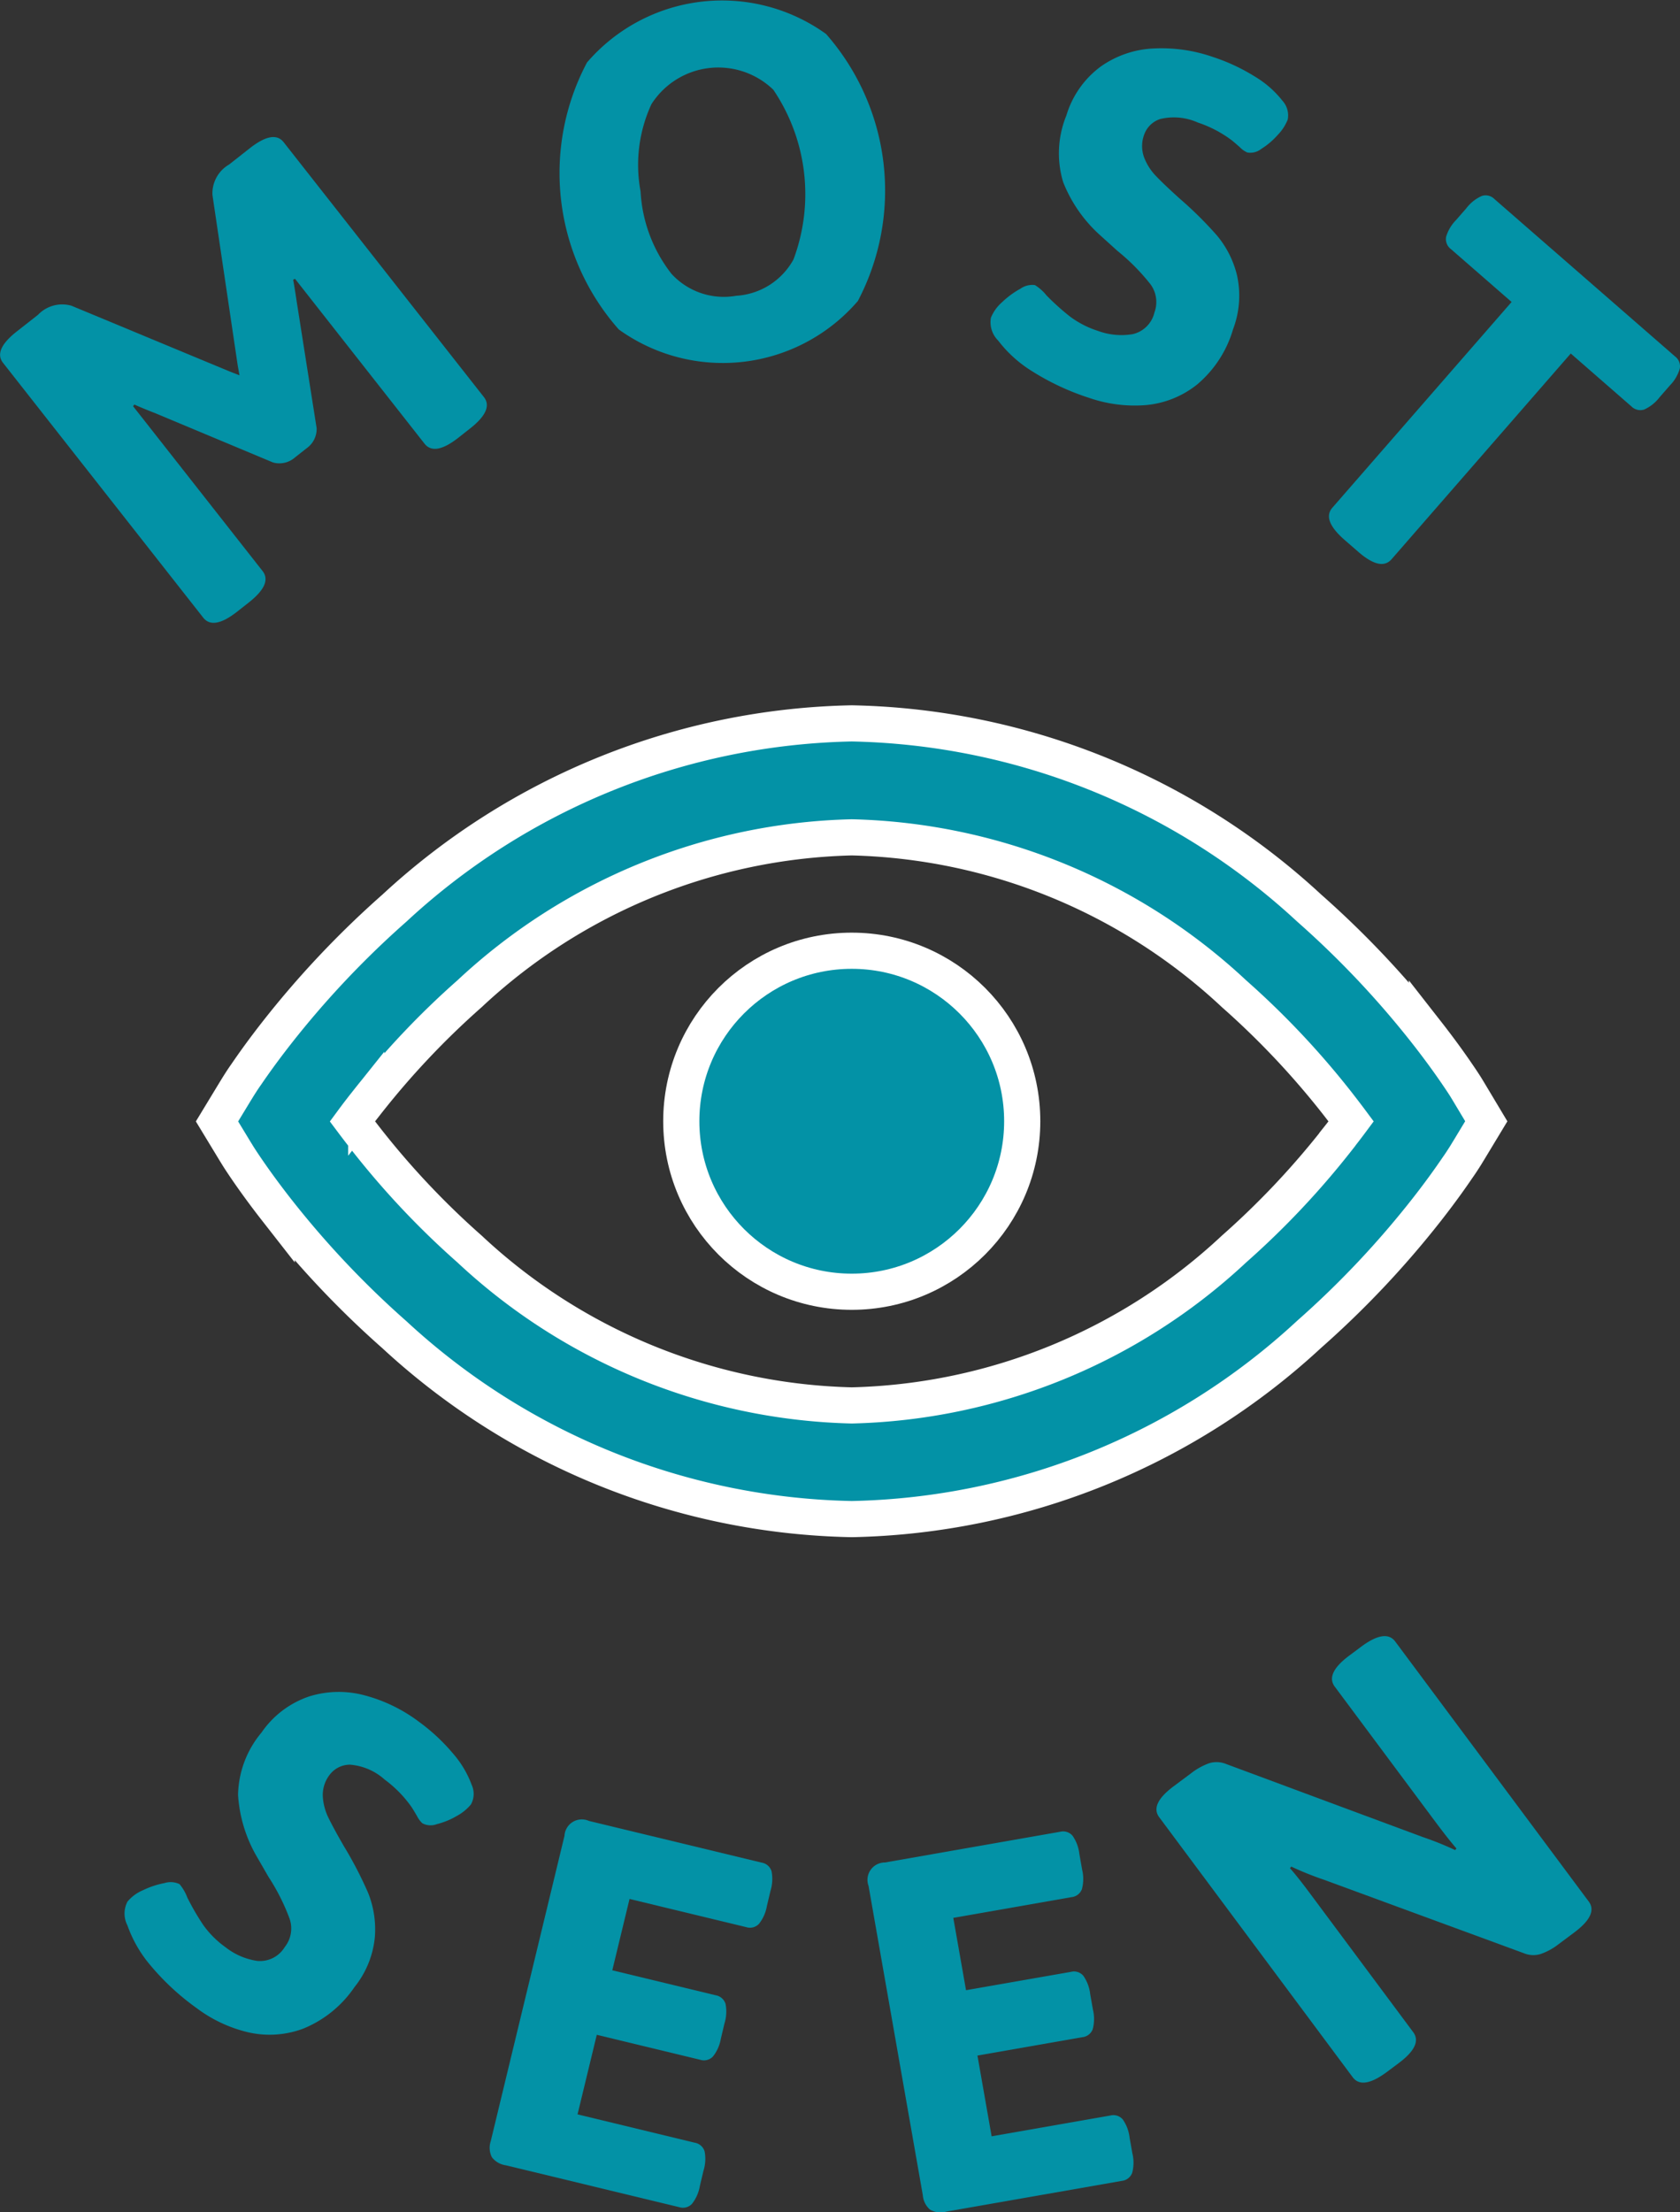<svg xmlns="http://www.w3.org/2000/svg" width="46.458" height="61.165" viewBox="0 0 46.458 61.165">
  <rect x="0" y="0" width="46.458" height="61.165" fill="#333333" stroke="none"/>
  <g id="Group_3626" data-name="Group 3626" transform="translate(-1192 -2521)">
    <g id="Group_3607" data-name="Group 3607" transform="translate(20 -21)">
      <g id="Group_3602" data-name="Group 3602" transform="translate(724.794 2267.124)">
        <g id="Layer_1" data-name="Layer 1">
          <g id="Group_3599" data-name="Group 3599">
            <g id="Group_3598" data-name="Group 3598">
              <path id="Path_3572" data-name="Path 3572" d="M451.365,329.212a3.5,3.5,0,0,1-.634-1.1.713.713,0,0,1,0-.66,1.119,1.119,0,0,1,.424-.313,2.375,2.375,0,0,1,.6-.2.572.572,0,0,1,.415.029,1.267,1.267,0,0,1,.215.369,6.846,6.846,0,0,0,.444.765,2.629,2.629,0,0,0,.611.609,1.855,1.855,0,0,0,.877.38.8.8,0,0,0,.764-.384.824.824,0,0,0,.134-.78,5.744,5.744,0,0,0-.582-1.156l-.351-.608a3.883,3.883,0,0,1-.493-1.663,2.761,2.761,0,0,1,.649-1.723,2.61,2.61,0,0,1,1.324-1,2.749,2.749,0,0,1,1.542-.024,4.345,4.345,0,0,1,1.484.724,5.337,5.337,0,0,1,.953.889,2.782,2.782,0,0,1,.508.856.6.6,0,0,1-.02.543,1.323,1.323,0,0,1-.392.319,2.056,2.056,0,0,1-.552.226.478.478,0,0,1-.4-.025.675.675,0,0,1-.144-.193c-.058-.1-.109-.186-.153-.253a3.3,3.3,0,0,0-.743-.76,1.626,1.626,0,0,0-.957-.413.7.7,0,0,0-.556.267.914.914,0,0,0-.2.6,1.541,1.541,0,0,0,.153.593c.092.189.236.457.435.8a10.862,10.862,0,0,1,.667,1.287,2.716,2.716,0,0,1,.185,1.218,2.594,2.594,0,0,1-.564,1.385,3.143,3.143,0,0,1-1.415,1.147,2.645,2.645,0,0,1-1.532.1,3.85,3.85,0,0,1-1.42-.669A6.873,6.873,0,0,1,451.365,329.212Z" fill="#0392a6"/>
              <path id="Path_3573" data-name="Path 3573" d="M460.807,334.517a.584.584,0,0,1-.029-.447l2.038-8.437a.48.48,0,0,1,.676-.412l4.777,1.153a.343.343,0,0,1,.273.239,1.11,1.11,0,0,1-.029.54l-.1.422a1.086,1.086,0,0,1-.221.494.342.342,0,0,1-.352.088l-3.225-.779-.477,1.973,2.858.69a.346.346,0,0,1,.274.239,1.1,1.1,0,0,1-.03.54l-.1.422a1.086,1.086,0,0,1-.22.494.344.344,0,0,1-.353.088l-2.858-.69-.532,2.2,3.239.783a.345.345,0,0,1,.274.238,1.091,1.091,0,0,1-.031.54l-.1.422a1.092,1.092,0,0,1-.22.494.344.344,0,0,1-.353.088l-4.791-1.157A.583.583,0,0,1,460.807,334.517Z" fill="#0392a6"/>
              <path id="Path_3574" data-name="Path 3574" d="M472.925,335.968a.586.586,0,0,1-.2-.4l-1.5-8.549a.481.481,0,0,1,.455-.649l4.841-.849a.342.342,0,0,1,.345.11,1.094,1.094,0,0,1,.189.508l.075.426a1.1,1.1,0,0,1-.005.541.344.344,0,0,1-.288.222l-3.269.573.352,2,2.9-.507a.341.341,0,0,1,.345.109,1.1,1.1,0,0,1,.189.508l.075.426a1.1,1.1,0,0,1-.005.541.342.342,0,0,1-.288.222l-2.9.508.392,2.233,3.282-.575a.343.343,0,0,1,.346.11,1.1,1.1,0,0,1,.188.507l.076.427a1.1,1.1,0,0,1-.005.541.346.346,0,0,1-.288.222l-4.854.85A.579.579,0,0,1,472.925,335.968Z" fill="#0392a6"/>
              <path id="Path_3575" data-name="Path 3575" d="M484.612,332.306l-5.35-7.188q-.267-.359.406-.86l.483-.36a1.8,1.8,0,0,1,.495-.273.7.7,0,0,1,.472.024l5.428,2.016a8.693,8.693,0,0,1,.9.362l.036-.045q-.213-.241-.59-.747l-2.776-3.728c-.177-.239-.043-.527.407-.861l.326-.243q.674-.5.941-.141l5.35,7.187c.178.239.043.527-.407.861l-.426.318a1.718,1.718,0,0,1-.495.272.69.69,0,0,1-.472-.024l-5.525-2.03a8.634,8.634,0,0,1-.9-.362l-.037.044q.216.241.591.747l2.817,3.786q.268.358-.406.86l-.325.243Q484.879,332.665,484.612,332.306Z" fill="#0392a6"/>
            </g>
          </g>
        </g>
        <g id="Layer_3" data-name="Layer 3">
          <g id="Group_3601" data-name="Group 3601">
            <g id="Group_3600" data-name="Group 3600">
              <path id="Path_3576" data-name="Path 3576" d="M454.755,287.662,451.5,286.3q-.333-.129-.579-.239l-.035.046.424.539,3.157,4.018q.276.353-.384.872l-.319.251q-.661.518-.938.166l-5.536-7.045c-.184-.235-.057-.525.384-.871l.584-.458a.922.922,0,0,1,.927-.249l4.387,1.823.257.1-.048-.265-.7-4.721a.921.921,0,0,1,.46-.842l.572-.45q.662-.519.938-.166l5.536,7.045q.277.352-.384.871l-.319.251q-.661.519-.938.167l-3.157-4.018-.424-.54-.052.024q.048.265.1.62l.549,3.485a.652.652,0,0,1-.276.555l-.319.251A.653.653,0,0,1,454.755,287.662Z" fill="#0392a6"/>
              <path id="Path_3577" data-name="Path 3577" d="M464.318,283.985a6.527,6.527,0,0,1-.879-7.382,4.926,4.926,0,0,1,6.611-.787,6.56,6.56,0,0,1,.879,7.382,4.926,4.926,0,0,1-6.611.787Zm4.831-1.936a5.154,5.154,0,0,0-.558-4.692,2.192,2.192,0,0,0-3.371.4,4,4,0,0,0-.3,2.411,4.044,4.044,0,0,0,.857,2.281,1.961,1.961,0,0,0,1.785.605A1.942,1.942,0,0,0,469.149,282.049Z" fill="#0392a6"/>
              <path id="Path_3578" data-name="Path 3578" d="M475.748,285.14a3.476,3.476,0,0,1-.94-.849.714.714,0,0,1-.2-.629,1.133,1.133,0,0,1,.307-.429,2.388,2.388,0,0,1,.51-.375.568.568,0,0,1,.4-.1,1.259,1.259,0,0,1,.319.284,6.7,6.7,0,0,0,.658.591,2.629,2.629,0,0,0,.768.392,1.873,1.873,0,0,0,.952.091.8.8,0,0,0,.608-.6.827.827,0,0,0-.112-.784,5.793,5.793,0,0,0-.91-.919l-.521-.471a3.9,3.9,0,0,1-.981-1.431,2.758,2.758,0,0,1,.088-1.839,2.611,2.611,0,0,1,.951-1.356,2.748,2.748,0,0,1,1.46-.5,4.335,4.335,0,0,1,1.636.233,5.312,5.312,0,0,1,1.18.552,2.762,2.762,0,0,1,.747.658.6.6,0,0,1,.148.523,1.3,1.3,0,0,1-.275.423,2.055,2.055,0,0,1-.455.387.487.487,0,0,1-.388.1.657.657,0,0,1-.2-.14c-.087-.078-.162-.143-.224-.193a3.266,3.266,0,0,0-.941-.494,1.622,1.622,0,0,0-1.038-.1.7.7,0,0,0-.446.426.907.907,0,0,0-.006.633,1.53,1.53,0,0,0,.328.517q.218.229.66.628a10.484,10.484,0,0,1,1.03,1.02,2.711,2.711,0,0,1,.553,1.1,2.611,2.611,0,0,1-.11,1.492,3.145,3.145,0,0,1-.995,1.527,2.647,2.647,0,0,1-1.425.569,3.857,3.857,0,0,1-1.558-.2A6.915,6.915,0,0,1,475.748,285.14Z" fill="#0392a6"/>
              <path id="Path_3579" data-name="Path 3579" d="M484.05,288.914l4.957-5.689-1.678-1.462a.345.345,0,0,1-.133-.339,1.112,1.112,0,0,1,.276-.465l.285-.327a1.09,1.09,0,0,1,.424-.337.341.341,0,0,1,.352.085l4.993,4.35a.341.341,0,0,1,.132.338,1.1,1.1,0,0,1-.275.466l-.285.327a1.113,1.113,0,0,1-.423.337.346.346,0,0,1-.354-.085l-1.678-1.463-4.957,5.69c-.2.225-.505.154-.928-.215l-.369-.321Q483.756,289.252,484.05,288.914Z" fill="#0392a6"/>
            </g>
          </g>
        </g>
      </g>
      <g id="Vrstva_108" data-name="Vrstva 108" transform="translate(1485.171 3173)">
        <g id="Group_3603" data-name="Group 3603" transform="translate(-307.171 -611)">
          <path id="Path_3580" data-name="Path 3580" d="M-272.559-600.816l0,0,0,0-.006-.01-.017-.028-.061-.1c-.052-.082-.126-.195-.223-.336-.192-.283-.475-.68-.844-1.152a25.983,25.983,0,0,0-3.258-3.452A19.158,19.158,0,0,0-289.617-611a19.158,19.158,0,0,0-12.645,5.106,25.979,25.979,0,0,0-3.258,3.452c-.369.471-.652.869-.845,1.152-.1.141-.17.255-.222.336l-.061.1-.011.017,0,0-.511.842.511.842,0,0,.011.017.061.1c.052.082.126.195.222.336.193.283.476.68.845,1.152a25.971,25.971,0,0,0,3.258,3.452A19.158,19.158,0,0,0-289.617-589a19.158,19.158,0,0,0,12.645-5.106,25.976,25.976,0,0,0,3.258-3.452c.369-.471.652-.869.844-1.152.1-.141.171-.255.223-.336l.061-.1.017-.028.006-.009,0,0,0,0,.493-.816Zm-3.63,1.32a22.892,22.892,0,0,1-2.858,3.03,16.032,16.032,0,0,1-10.569,4.323,16.029,16.029,0,0,1-10.569-4.323,22.788,22.788,0,0,1-2.858-3.03c-.143-.184-.272-.352-.383-.5.112-.152.24-.321.383-.5a22.788,22.788,0,0,1,2.858-3.03,16.029,16.029,0,0,1,10.569-4.323,16.032,16.032,0,0,1,10.569,4.323,22.892,22.892,0,0,1,2.858,3.03c.143.184.272.352.382.5C-275.917-599.848-276.046-599.679-276.189-599.5Z" transform="translate(307.171 611)" fill="#0392a6" stroke="#fff" stroke-width="1"/>
          <circle id="Ellipse_36" data-name="Ellipse 36" cx="4.714" cy="4.714" r="4.714" transform="translate(12.84 6.286)" fill="#0392a6" stroke="#fff" stroke-width="1"/>
        </g>
      </g>
    </g>
  </g>
</svg>

